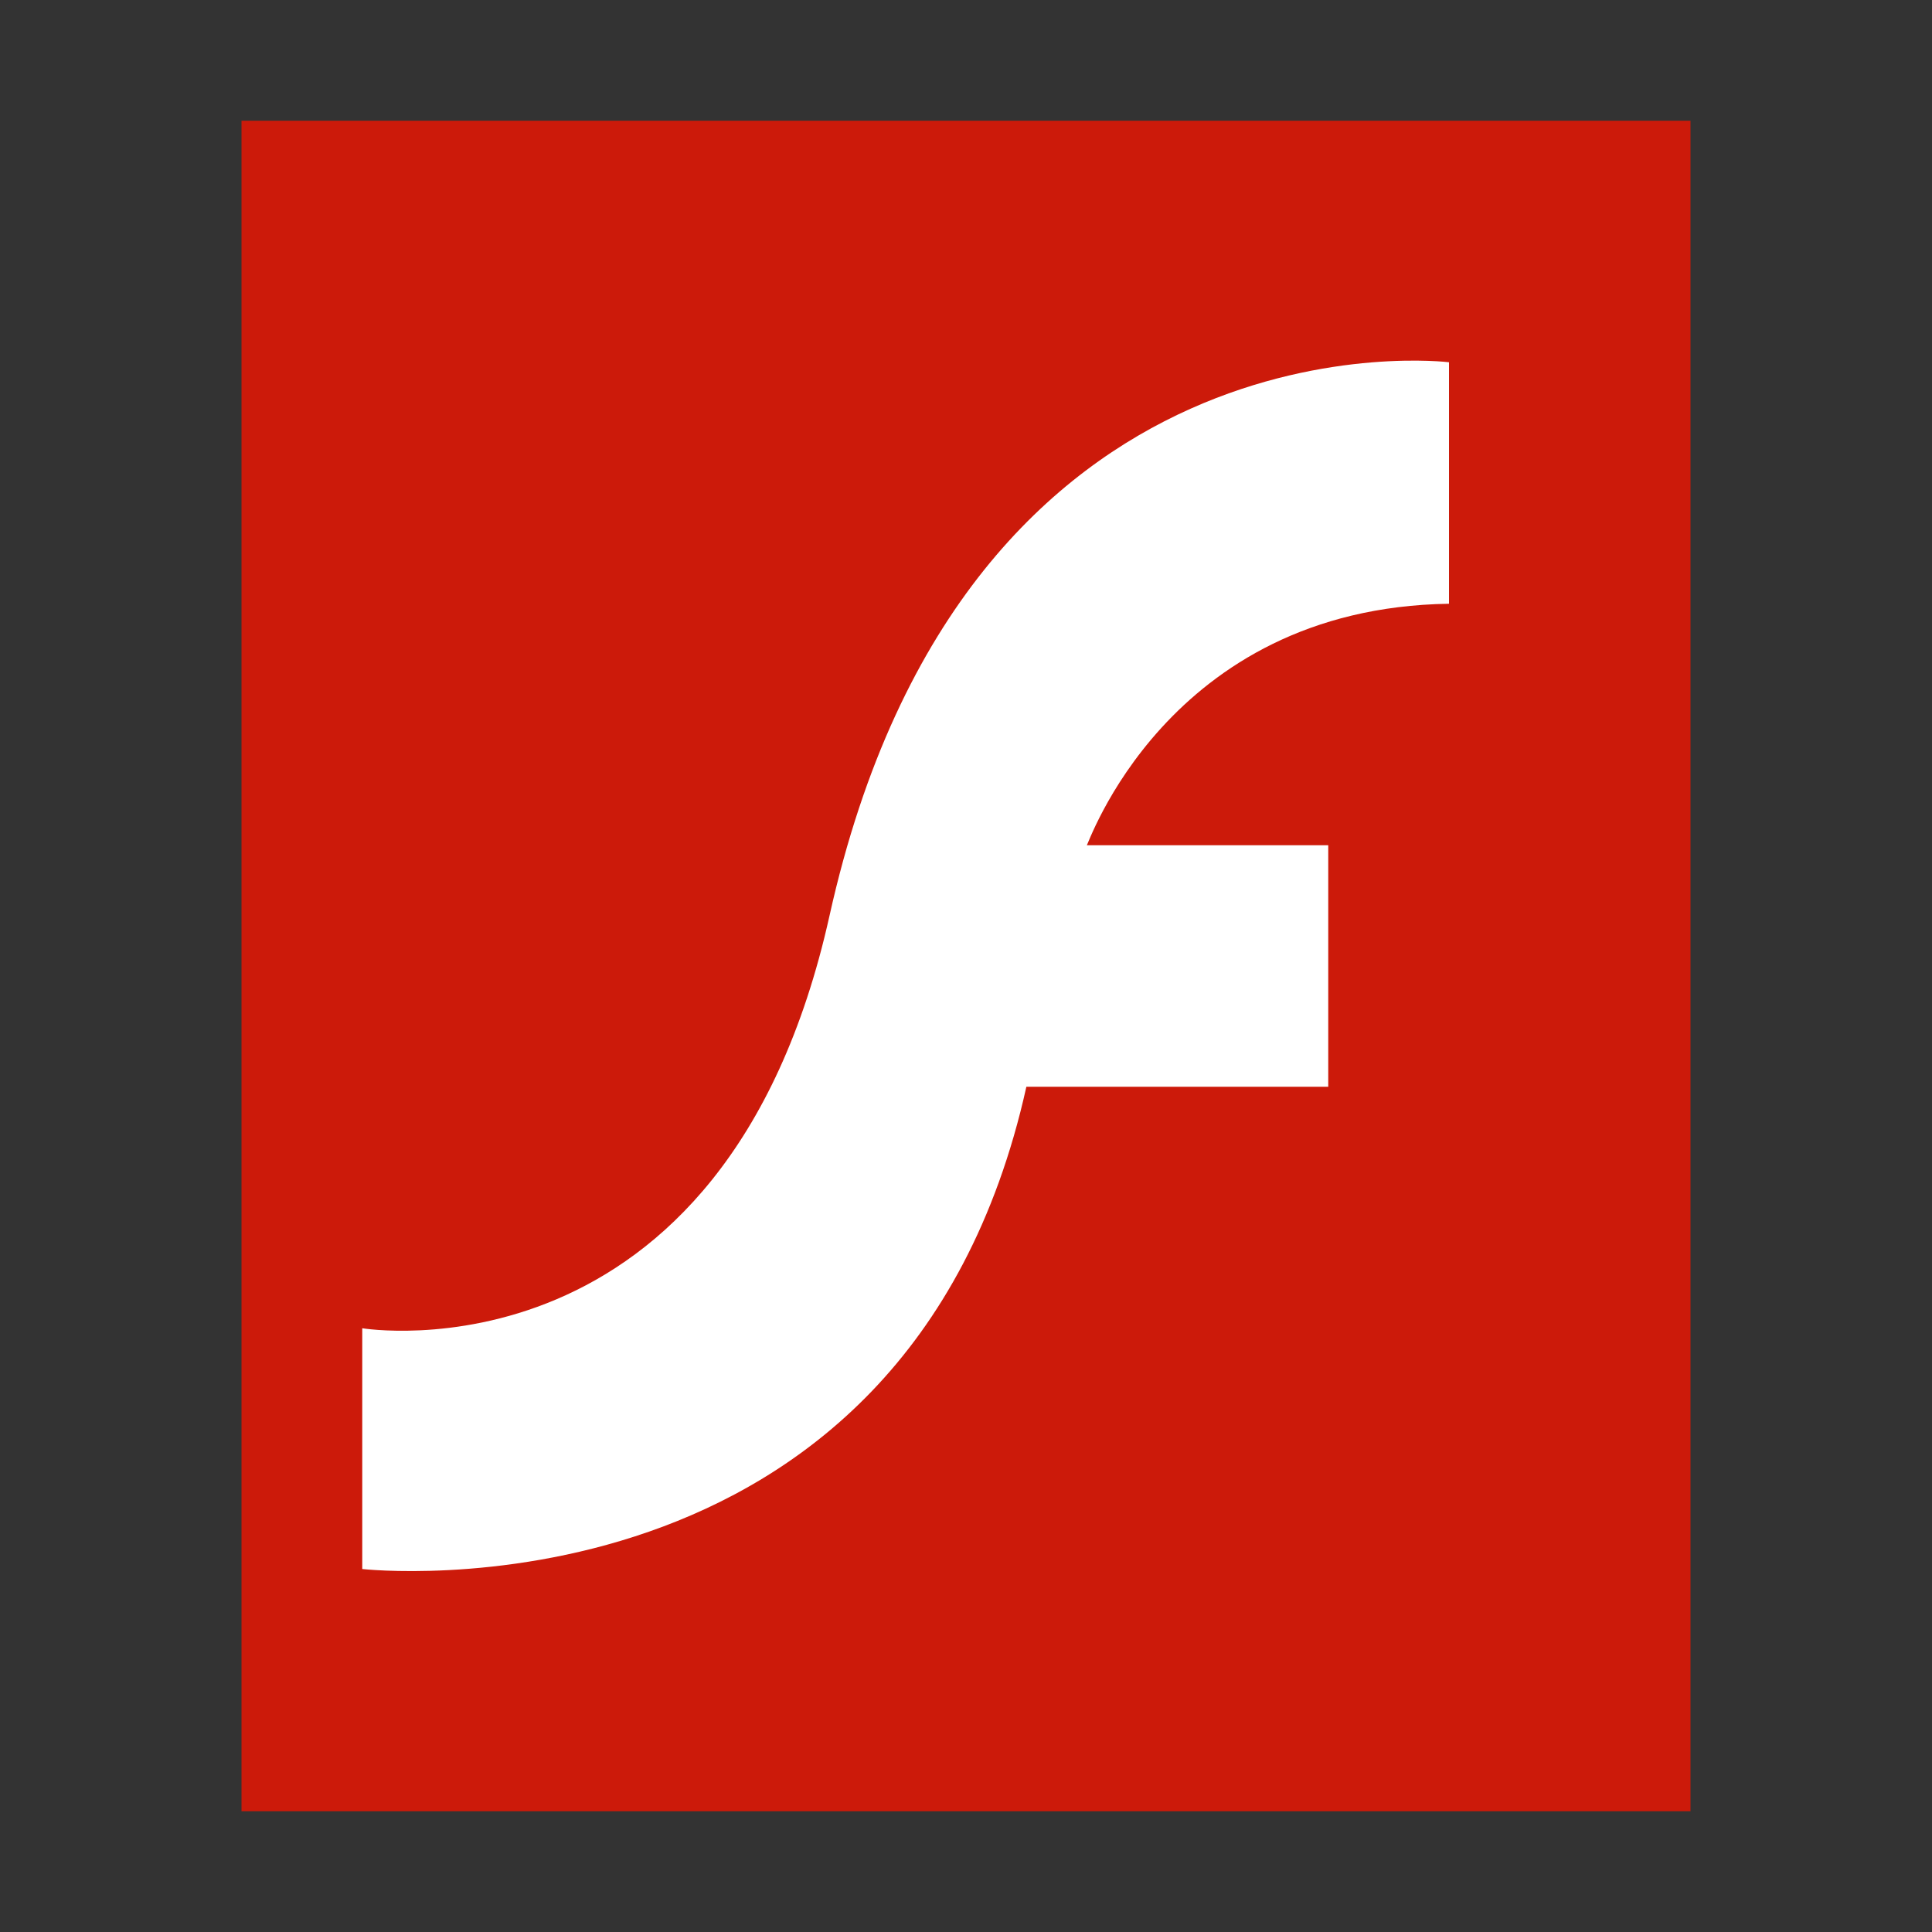 <?xml version="1.0" encoding="UTF-8"?>
<svg width="16px" height="16px" viewBox="0 0 16 16" version="1.1" xmlns="http://www.w3.org/2000/svg" xmlns:xlink="http://www.w3.org/1999/xlink">
    <rect x="0" y="0" width="16" height="16" fill="#333333" stroke="none"/>
    <!-- Generator: Sketch 41 (35326) - http://www.bohemiancoding.com/sketch -->
    <title>application-x-flash-video</title>
    <desc>Created with Sketch.</desc>
    <defs></defs>
    <g id="Page-1" stroke="none" stroke-width="1" fill="none" fill-rule="evenodd">
        <g id="application-x-flash-video">
            <g id="Group" transform="translate(2, 1)" fill="#CC1A0A">
                <polygon id="path14361" points="0 14 0 1.77635684e-15 12 0 12 14"></polygon>
            </g>
            <path d="M12,5 C9.652,5.035 9,7.035 9,7 L11,7 L11,9 L8.5,9 C7.5,13.5 3,12.994 3,12.994 L3,11 C3,11 5.999,11.5 6.87,7.582 C8,2.5 12,3 12,3 L12,5 Z" id="path3727_13_" fill="#FFFFFF"></path>
        </g>
    </g>
</svg>
